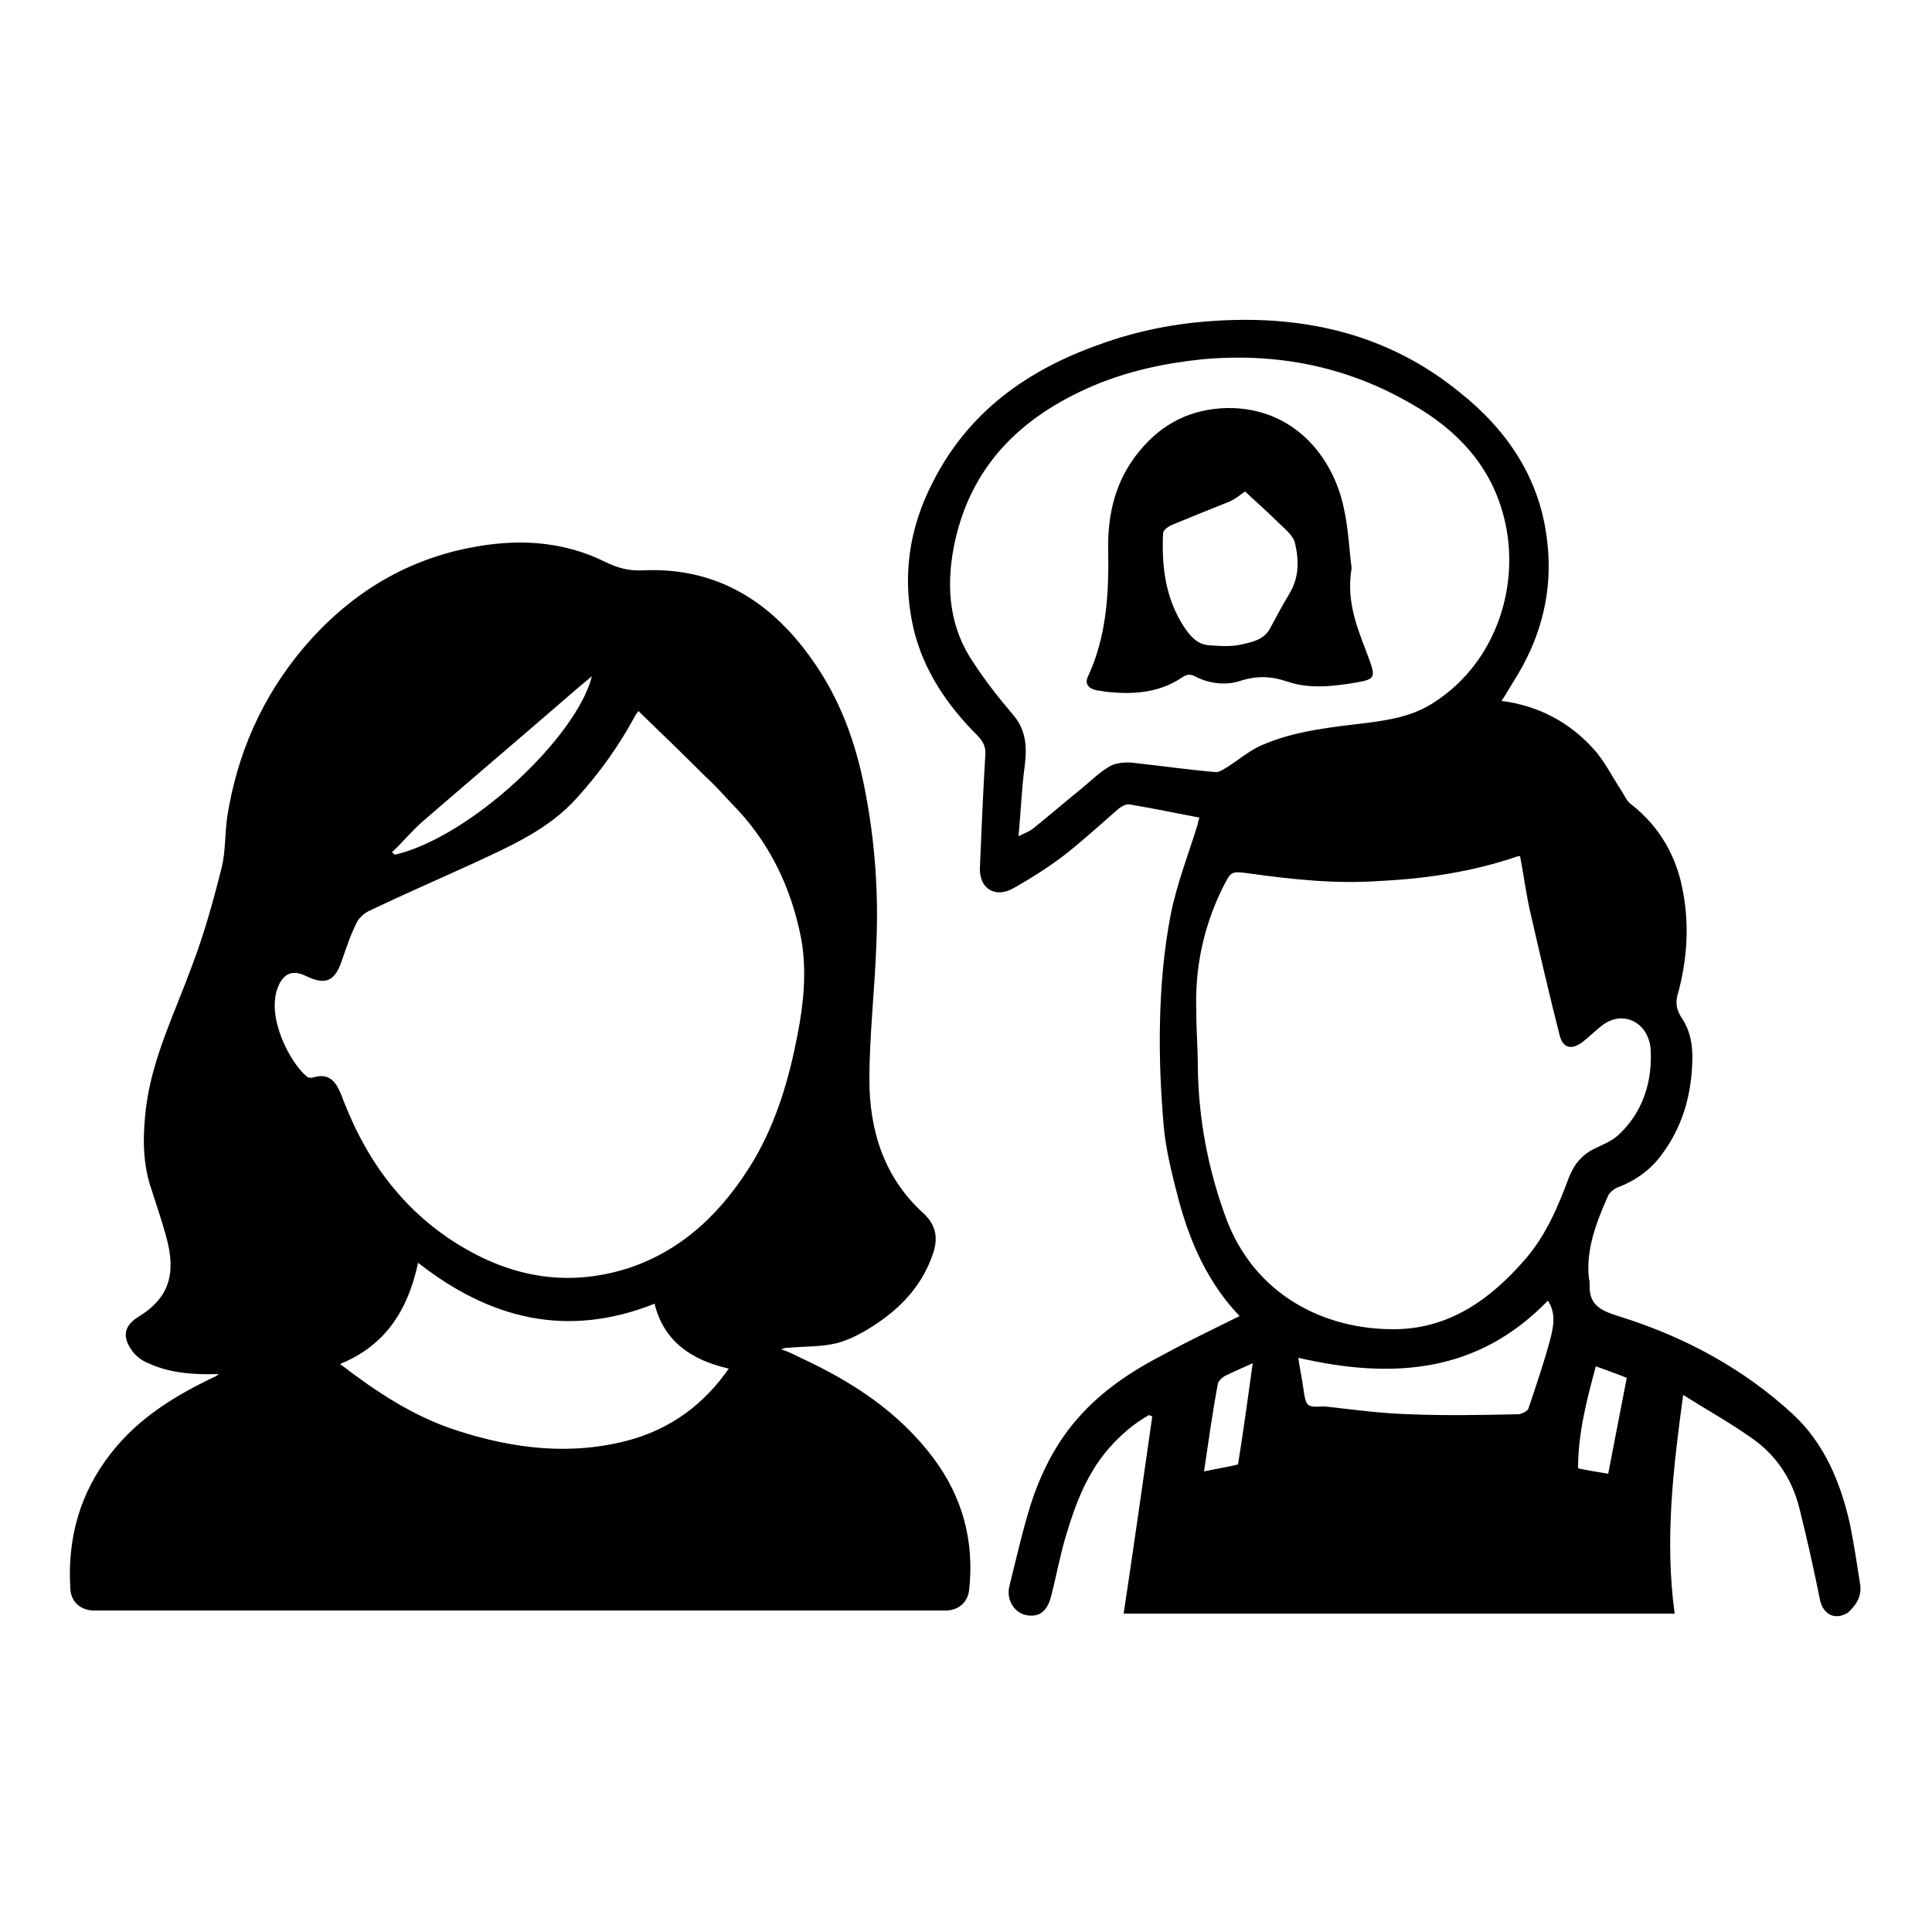 <?xml version="1.0" encoding="utf-8"?>
<!-- Generator: Adobe Illustrator 23.1.0, SVG Export Plug-In . SVG Version: 6.00 Build 0)  -->
<svg version="1.1" id="Layer_1" xmlns="http://www.w3.org/2000/svg" xmlns:xlink="http://www.w3.org/1999/xlink" x="0px" y="0px"
	 viewBox="0 0 250 250" style="enable-background:new 0 0 250 250;" xml:space="preserve">
<g>
	<path d="M120.8,188.7c-4.5-6-10.5-9.9-17.2-13c-0.8-0.4-1.6-0.8-2.5-1.1c0.4-0.2,0.7-0.2,1-0.2c2.1-0.2,4.2-0.1,6.2-0.6
		c1.9-0.5,3.8-1.6,5.4-2.7c3.2-2.2,5.7-5,7-8.8c0.7-2,0.5-3.7-1.2-5.3c-5.1-4.6-7-10.7-7-17.3c0-5.8,0.7-11.7,0.9-17.5
		c0.3-6.8-0.2-13.5-1.5-20.1c-1.2-6.2-3.3-11.9-7-17c-5.3-7.4-12.3-11.7-21.6-11.3c-1.9,0.1-3.4-0.3-5-1.1c-5.7-2.8-11.6-3-17.6-1.8
		c-8.6,1.7-15.7,6.2-21.4,12.9c-5.4,6.4-8.6,13.7-9.9,21.9c-0.3,2.1-0.2,4.4-0.7,6.5c-1.1,4.4-2.3,8.7-3.9,12.9
		c-2.2,6-5.1,11.8-5.9,18.2c-0.4,3.3-0.5,6.7,0.5,10c0.7,2.2,1.5,4.5,2.1,6.7c1.3,4.7,0.5,7.9-3.6,10.4c-1.9,1.2-2.1,2.6-0.8,4.4
		c0.5,0.7,1.3,1.3,2.1,1.6c2.8,1.3,5.9,1.5,9.1,1.4c-0.2,0.2-0.3,0.2-0.4,0.3c-5.1,2.4-9.9,5.3-13.5,9.9c-4.1,5.2-5.7,11.1-5.3,17.6
		c0.1,1.7,1.3,2.7,2.9,2.8c0.4,0,0.8,0,1.2,0h102.3c2.3,0,4.5,0,6.8,0c1.8,0,2.9-1.1,3.1-2.6C126.1,199.5,124.6,193.8,120.8,188.7z
		 M54.8,106.2c6.6-5.7,13.3-11.4,20-17.2c0.6-0.5,1.2-1,1.8-1.5c-2,7.9-15.7,20.8-25.5,23.1c-0.1-0.1-0.2-0.2-0.4-0.3
		C52.1,109,53.3,107.5,54.8,106.2z M81.6,186.3c-7.6,2.1-15.1,1.2-22.5-1.2c-5.6-1.8-10.4-5-15.1-8.6c5.9-2.4,8.8-7,10.1-13.1
		c9.3,7.3,19.3,9.8,30.6,5.3c1.2,4.9,4.8,7.3,9.6,8.4C91.1,181.7,86.9,184.8,81.6,186.3z M81.3,164.1c-7.2,2.3-14.1,1.4-20.7-2.3
		c-7.7-4.3-12.8-10.9-16-19c-0.3-0.7-0.5-1.4-0.9-2.1c-0.7-1.3-1.7-1.7-3.1-1.3c-0.3,0.1-0.7,0.1-0.9-0.1c-2.1-1.7-5.2-7.5-3.8-11.4
		c0.7-1.9,1.9-2.5,3.7-1.6c2.5,1.2,3.7,0.7,4.6-1.9c0.6-1.7,1.1-3.3,1.9-4.9c0.3-0.7,1-1.3,1.6-1.6c4.6-2.2,9.2-4.2,13.8-6.3
		c4.7-2.2,9.5-4.3,13.1-8.3c3-3.3,5.5-6.8,7.6-10.7c0.1-0.2,0.3-0.4,0.4-0.6c2.9,2.8,5.8,5.6,8.6,8.4c1.2,1.1,2.3,2.3,3.4,3.5
		c4.9,4.9,7.8,10.9,9.1,17.7c0.7,4.1,0.3,8.2-0.5,12.3c-1.1,5.7-2.7,11.2-5.7,16.3C93.7,156.5,88.6,161.7,81.3,164.1z"/>
	<path d="M240.7,205c-0.4-2.6-0.8-5.2-1.3-7.7c-1.2-5.4-3.3-10.5-7.4-14.3c-6.5-6-14.2-10.1-22.6-12.7c-2.2-0.7-3.8-1.4-3.7-4
		c0-0.3,0-0.6-0.1-0.9c-0.4-3.8,1-7.3,2.5-10.7c0.2-0.4,0.7-0.8,1.1-1c2.4-0.9,4.4-2.3,5.9-4.4c2.3-3.1,3.5-6.7,3.8-10.5
		c0.2-2.4,0.2-4.9-1.3-7.1c-0.8-1.2-0.8-2.2-0.4-3.4c1.1-4.2,1.4-8.5,0.6-12.8c-0.8-4.6-3-8.5-6.7-11.4c-0.6-0.4-0.9-1.2-1.3-1.8
		c-1.2-1.8-2.2-3.9-3.7-5.5c-3.1-3.4-7.1-5.5-11.8-6.1c0.6-0.9,1.1-1.8,1.6-2.6c3.5-5.5,5.1-11.6,4.3-18.1
		c-0.9-8.1-5.2-14.4-11.4-19.3c-9.1-7.4-19.8-9.9-31.3-9.2c-5.3,0.3-10.4,1.3-15.3,3.1c-9.3,3.3-16.9,8.7-21.5,17.8
		c-3.1,6-4,12.3-2.5,18.9c1.3,5.5,4.4,10,8.3,13.9c0.7,0.7,1.1,1.5,1,2.5c-0.3,4.9-0.5,9.8-0.7,14.6c-0.1,2.7,2,4,4.4,2.6
		c2.3-1.3,4.5-2.7,6.6-4.3c2.4-1.9,4.7-4,7-6c0.4-0.3,1-0.6,1.4-0.5c3,0.5,5.9,1.1,9,1.7c-0.1,0.3-0.2,0.6-0.2,0.8
		c-1.2,3.9-2.7,7.7-3.5,11.7c-0.9,4.6-1.3,9.3-1.4,14c-0.1,4.5,0.1,9.1,0.5,13.6c0.3,3.1,1.1,6.2,1.9,9.3c1.5,5.6,3.8,10.8,7.9,15.1
		c-3.2,1.6-6.4,3.1-9.5,4.8c-4.3,2.2-8.3,4.8-11.5,8.5c-2.8,3.2-4.7,7-6,11c-1.1,3.5-1.9,7.1-2.8,10.7c-0.4,1.8,0.7,3.4,2.2,3.7
		c1.7,0.3,2.7-0.5,3.2-2.4c0.7-2.7,1.2-5.5,2-8.1c1.2-4,2.7-7.9,5.5-11.1c1.5-1.7,3.2-3.2,5.2-4.3c0.1,0.1,0.3,0.1,0.4,0.2
		c-1.2,8.4-2.4,16.9-3.7,25.5h71.3c-1.3-9.5-0.2-18.7,1.1-28.3c3,1.9,5.9,3.5,8.6,5.4c3.3,2.2,5.4,5.3,6.4,9.1c1,4,1.9,8,2.7,12
		c0.4,1.9,1.9,2.7,3.6,1.7C240.4,207.5,240.9,206.4,240.7,205z M146.6,98.7c-1-0.1-2.1,0-2.9,0.4c-1.4,0.8-2.5,1.9-3.7,2.9
		c-2.1,1.7-4.2,3.5-6.3,5.2c-0.5,0.4-1.1,0.6-1.9,1c0.3-3.2,0.4-6.2,0.8-9.1c0.3-2.4,0.2-4.6-1.5-6.6c-1.8-2.1-3.6-4.4-5.1-6.7
		c-3.1-4.5-3.6-9.6-2.6-14.9c2-10.5,8.7-17,18.1-21c4.5-1.9,9.2-2.9,14-3.4c9.7-0.9,18.8,0.9,27.2,5.8c5.8,3.3,10.2,7.9,11.9,14.6
		c2.2,8.5-0.8,18.6-8.9,23.9c-2.7,1.8-5.5,2.3-8.5,2.7c-4.8,0.6-9.6,1-14.1,3c-1.5,0.7-2.8,1.8-4.2,2.7c-0.5,0.3-1.2,0.8-1.7,0.7
		C153.7,99.6,150.2,99.1,146.6,98.7z M160.2,189.5c-1.2,0.3-2.5,0.5-4.4,0.9c0.6-4,1.1-7.7,1.8-11.4c0.1-0.3,0.5-0.7,0.8-0.9
		c1.2-0.6,2.4-1.1,3.7-1.7C161.5,180.8,160.9,185.1,160.2,189.5z M200.6,173.3c-0.8,3-1.8,5.9-2.8,8.9c-0.1,0.4-0.8,0.7-1.2,0.8
		c-4.8,0.1-9.5,0.2-14.3,0c-3.6-0.1-7.2-0.6-10.8-1c-0.1,0-0.3,0-0.4,0c-1.9,0.1-2.1,0-2.4-2c-0.2-1.5-0.5-2.9-0.7-4.3
		c12.2,2.8,23.2,2,32.3-7.4C201.4,170,201,171.7,200.6,173.3z M197.4,162.9c-4.4,5.1-9.7,9-16.8,9.1c-9.2,0.1-18.3-4.4-22-14.5
		c-2.3-6.3-3.5-12.7-3.6-19.3c0-2.4-0.2-4.9-0.2-7.3c-0.2-5.6,0.9-10.9,3.4-16c1.1-2.1,1-2.2,3.3-1.9c5.7,0.8,11.3,1.4,17,1
		c6.1-0.3,12.1-1.2,17.9-3.2c0.1,0,0.2,0,0.3,0c0.5,2.6,0.8,5.1,1.4,7.6c1.2,5.2,2.4,10.4,3.7,15.5c0.4,1.7,1.5,2,2.9,1
		c0.9-0.7,1.7-1.5,2.6-2.2c2.7-2.1,6.1-0.4,6.3,3.2c0.2,4.1-1,7.9-4,10.8c-0.8,0.8-1.9,1.3-3,1.8c-1.8,0.8-2.9,2.1-3.6,3.9
		C201.6,156.2,200,159.9,197.4,162.9z M208.1,190.7c-1.2-0.2-2.5-0.4-3.9-0.7c0-4.5,1.1-8.8,2.3-13.2c1.4,0.5,2.8,1,4,1.5
		C209.7,182.5,208.9,186.5,208.1,190.7z"/>
	<path d="M177.2,85.4c-1.3-3.6-3.1-7.2-2.3-11.9c-0.3-2.2-0.4-5-1-7.7c-1.4-6.8-6.6-13.1-15.1-13c-4.7,0.1-8.4,2-11.3,5.5
		c-3.1,3.7-4.2,8.1-4.1,12.9c0.1,5.6-0.2,11.1-2.6,16.3c-0.5,1,0.1,1.6,1,1.8c0.4,0.1,0.8,0.1,1.2,0.2c3.5,0.4,6.9,0.2,9.9-1.8
		c0.7-0.5,1.2-0.5,1.9-0.1c1.8,0.9,3.9,1.1,5.7,0.5c2.2-0.7,4-0.6,6.1,0.1c2.9,1,6,0.6,9,0.1C177.9,87.9,178,87.6,177.2,85.4z
		 M166.8,76.9c-0.9,1.5-1.7,3-2.5,4.5c-0.8,1.4-2.3,1.7-3.7,2c-1.3,0.3-2.8,0.2-4.1,0.1c-1.6-0.1-2.5-1.2-3.3-2.4
		c-2.4-3.7-2.9-7.8-2.7-12.1c0-0.4,0.7-0.9,1.2-1.1c2.4-1,4.9-2,7.4-3c0.7-0.3,1.3-0.8,2-1.3c1.5,1.4,3,2.7,4.4,4.1
		c0.8,0.8,1.9,1.6,2.1,2.7C168.1,72.6,168.1,74.8,166.8,76.9z"/>
</g>
</svg>
